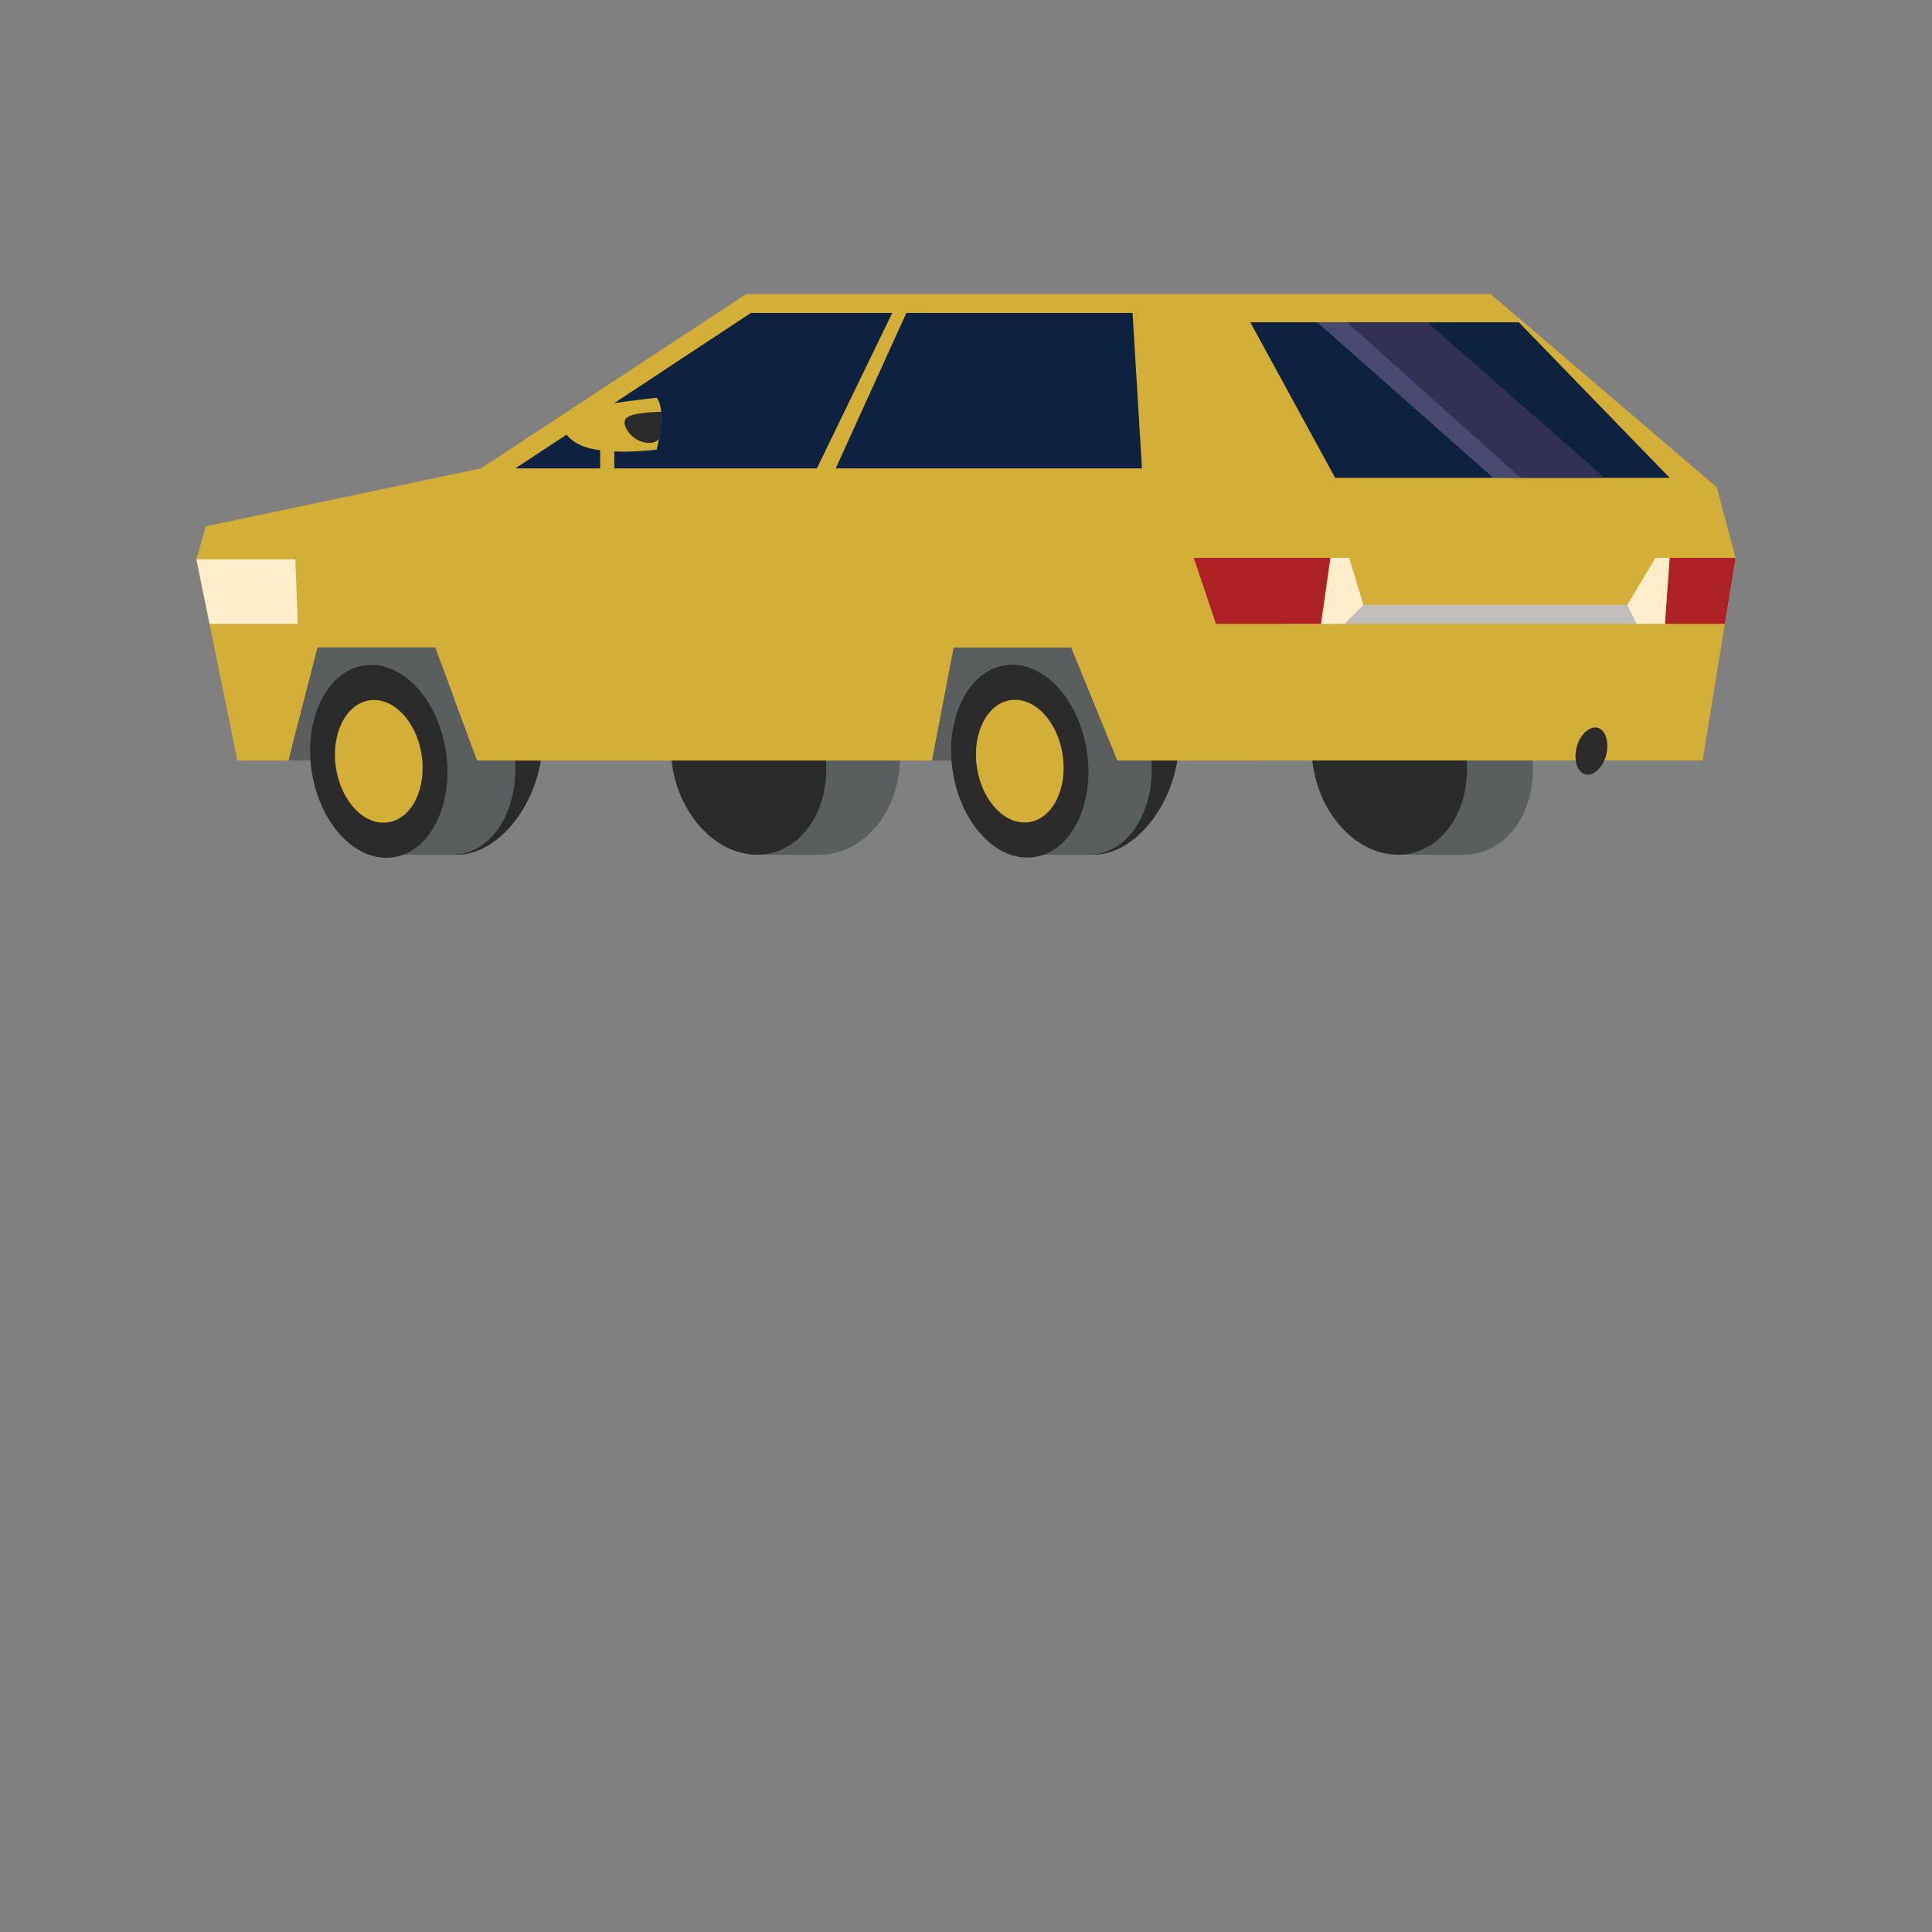<!DOCTYPE svg PUBLIC "-//W3C//DTD SVG 1.1//EN" "http://www.w3.org/Graphics/SVG/1.1/DTD/svg11.dtd">
<!-- Uploaded to: SVG Repo, www.svgrepo.com, Transformed by: SVG Repo Mixer Tools -->
<svg width="800px" height="800px" viewBox="-50.4 -50.4 520.80 520.80" version="1.1" xmlns="http://www.w3.org/2000/svg" xmlns:xlink="http://www.w3.org/1999/xlink" xml:space="preserve" xmlns:serif="http://www.serif.com/" style="fill-rule:evenodd;clip-rule:evenodd;stroke-linejoin:round;stroke-miterlimit:2;" fill="#000000">
<rect x="-50.4" y="-50.4" width="520.80" height="520.80" fill="#808080" stroke="none"/>
<g id="SVGRepo_bgCarrier" stroke-width="0"/>
<g id="SVGRepo_tracerCarrier" stroke-linecap="round" stroke-linejoin="round"/>
<g id="SVGRepo_iconCarrier"> <g id="car-angled-rear-left" transform="matrix(1.27,0,0,1.27,-1598.48,-801.066)"> <g transform="matrix(-1,0,0,1,2834.35,13.493)"> <path d="M1512.4,718C1504.2,718 1498.8,727.2 1500.5,738.5C1502.2,749.8 1510.2,759 1518.4,759L1531.4,759C1531.9,756.4 1530.7,741.6 1530.3,738.5C1528.7,727.2 1520.7,718 1512.4,718Z" style="fill:#2a2b2a;fill-rule:nonzero;"/> </g> <g transform="matrix(-1,0,0,1,2834.35,13.493)"> <path d="M1522.7,718C1514.5,718 1507.1,727.2 1506.1,738.5C1505.2,749.8 1511.1,759 1519.4,759L1532.4,759C1533.5,756.4 1535.7,741.6 1535.9,738.5C1536.9,727.2 1531,718 1522.7,718Z" style="fill:#5b5e5e;fill-rule:nonzero;"/> </g> <g transform="matrix(-1,0,0,1,2834.35,13.493)"> <path d="M1441.5,718C1432.1,718 1424.5,727.2 1424.4,738.5C1424.4,749.8 1432,759 1441.5,759L1456.4,759C1457.4,756.4 1458.5,741.6 1458.5,738.5C1458.6,727.2 1450.9,718 1441.5,718Z" style="fill:#5b5e5e;fill-rule:nonzero;"/> </g> <g transform="matrix(-1,0,0,1,2834.35,13.493)"> <rect x="1378" y="711" width="176" height="28" style="fill:#5b5e5e;"/> </g> <g transform="matrix(-0.153,-0.988,-0.988,0.153,2263.79,2155.87)"> <ellipse cx="1534.6" cy="738.5" rx="20.6" ry="14.4" style="fill:#2a2b2a;"/> </g> <g transform="matrix(-1,0,0,1,2834.35,13.493)"> <path d="M1458.3,718C1449.2,718 1441.1,727.2 1440.1,738.5C1439.1,749.8 1445.6,759 1454.7,759C1463.8,759 1471.9,749.8 1472.9,738.5C1473.9,727.2 1467.4,718 1458.3,718Z" style="fill:#2a2b2a;fill-rule:nonzero;"/> </g> <g transform="matrix(-1,0,0,1,2834.35,13.493)"> <path d="M1308.3,718C1299.2,718 1291.1,727.2 1290.1,738.5C1289.1,749.8 1295.6,759 1304.7,759L1319,759C1320.2,756.4 1322.6,741.6 1322.9,738.5C1323.9,727.2 1317.4,718 1308.3,718Z" style="fill:#5b5e5e;fill-rule:nonzero;"/> </g> <g transform="matrix(-1,0,0,1,2834.35,13.493)"> <path d="M1377.3,718C1369.1,718 1363.7,727.2 1365.4,738.5C1367.1,749.8 1375.1,759 1383.3,759L1396.3,759C1396.8,756.4 1395.6,741.6 1395.2,738.5C1393.6,727.2 1385.6,718 1377.3,718Z" style="fill:#2a2b2a;fill-rule:nonzero;"/> </g> <g transform="matrix(-1,0,0,1,2834.35,13.493)"> <path d="M1387.6,718C1379.4,718 1372,727.2 1371,738.5C1370.1,749.8 1376,759 1384.3,759L1397.3,759C1398.4,756.4 1400.6,741.6 1400.8,738.5C1401.8,727.2 1395.9,718 1387.6,718Z" style="fill:#5b5e5e;fill-rule:nonzero;"/> </g> <g transform="matrix(-1,0,0,1,2834.35,13.493)"> <path d="M1322.3,718C1313.2,718 1305.1,727.2 1304.1,738.5C1303.1,749.8 1309.6,759 1318.7,759C1327.8,759 1335.9,749.8 1336.9,738.5C1337.9,727.2 1331.4,718 1322.3,718Z" style="fill:#2a2b2a;fill-rule:nonzero;"/> </g> <g transform="matrix(-0.153,-0.988,-0.988,0.153,2379.04,2021.46)"> <ellipse cx="1398.6" cy="738.5" rx="20.6" ry="14.4" style="fill:#2a2b2a;"/> </g> <g id="rims"> <g transform="matrix(-0.153,-0.988,-0.988,0.153,2379.04,2021.46)"> <ellipse cx="1398.6" cy="738.5" rx="13.1" ry="9.2" style="fill:#D4AF37;"/> </g> <g transform="matrix(-0.153,-0.988,-0.988,0.153,2263.79,2155.87)"> <ellipse cx="1534.6" cy="738.5" rx="13.1" ry="9.2" style="fill:#D4AF37;"/> </g> </g> <g id="body__x2B__mask"> <g transform="matrix(-1,0,0,1,2834.35,13.493)"> <clipPath id="_clip1"> <path d="M1571.7,689.3L1513.3,677L1457,640L1299,640L1251,681L1247,696L1254,739L1378.2,739L1388,715L1413,715L1417.6,739L1514.1,739L1523,715L1548,715L1554.2,739L1565,739L1573.7,696.3L1571.7,689.3Z"/> </clipPath> <g clip-path="url(#_clip1)"> <path d="M1299,640L1457,640L1513.3,677L1571.7,689.3L1573.7,696.3L1565,739L1254,739L1247,696L1251,681L1299,640Z" style="fill:#D4AF37;fill-rule:nonzero;"/> </g> </g> <g transform="matrix(-1,0,0,1,2834.35,13.493)"> <clipPath id="_clip2"> <path d="M1571.7,689.3L1513.3,677L1457,640L1299,640L1251,681L1247,696L1254,739L1378.2,739L1388,715L1413,715L1417.6,739L1514.1,739L1523,715L1548,715L1554.2,739L1565,739L1573.7,696.3L1571.7,689.3Z"/> </clipPath> <g clip-path="url(#_clip2)"> <path d="M1341.7,682.3L1346.7,696.3L1349,741.6L1574,741.6L1360.7,682C1360.7,682 1341.3,682.3 1341.7,682.3Z" style="fill:#D4AF37;fill-rule:nonzero;"/> </g> </g> <g transform="matrix(-1,0,0,1,2834.35,13.493)"> <clipPath id="_clip3"> <path d="M1571.7,689.3L1513.3,677L1457,640L1299,640L1251,681L1247,696L1254,739L1378.2,739L1388,715L1413,715L1417.6,739L1514.1,739L1523,715L1548,715L1554.2,739L1565,739L1573.7,696.3L1571.7,689.3Z"/> </clipPath> <g clip-path="url(#_clip3)"> <path d="M1308,718L1287.1,718L1286.4,728.2L1311.2,728.2L1308,718Z" style="fill:#D4AF37;fill-rule:nonzero;"/> </g> </g> <g transform="matrix(-1,0,0,1,2834.35,13.493)"> <clipPath id="_clip4"> <path d="M1571.7,689.3L1513.3,677L1457,640L1299,640L1251,681L1247,696L1254,739L1378.2,739L1388,715L1413,715L1417.6,739L1514.1,739L1523,715L1548,715L1554.2,739L1565,739L1573.7,696.3L1571.7,689.3Z"/> </clipPath> <g clip-path="url(#_clip4)"> <rect x="1266.9" y="706" width="76.4" height="4" style="fill:#c0bdba;"/> </g> </g> <g transform="matrix(-1,0,0,1,2834.35,13.493)"> <clipPath id="_clip5"> <path d="M1571.7,689.3L1513.3,677L1457,640L1299,640L1251,681L1247,696L1254,739L1378.2,739L1388,715L1413,715L1417.6,739L1514.1,739L1523,715L1548,715L1554.2,739L1565,739L1573.7,696.3L1571.7,689.3Z"/> </clipPath> <g clip-path="url(#_clip5)"> <path d="M1244,696L1261,696L1262,710L1246,710L1244,696Z" style="fill:#ad2024;fill-rule:nonzero;"/> </g> </g> <g transform="matrix(-1,0,0,1,2834.35,13.493)"> <clipPath id="_clip6"> <path d="M1571.7,689.3L1513.3,677L1457,640L1299,640L1251,681L1247,696L1254,739L1378.2,739L1388,715L1413,715L1417.6,739L1514.1,739L1523,715L1548,715L1554.2,739L1565,739L1573.7,696.3L1571.7,689.3Z"/> </clipPath> <g clip-path="url(#_clip6)"> <path d="M1332.7,696L1362,696L1357.3,710L1334.7,710L1332.7,696Z" style="fill:#ad2024;fill-rule:nonzero;"/> </g> </g> <g transform="matrix(-1,0,0,1,2834.35,13.493)"> <clipPath id="_clip7"> <path d="M1571.7,689.3L1513.3,677L1457,640L1299,640L1251,681L1247,696L1254,739L1378.2,739L1388,715L1413,715L1417.6,739L1514.1,739L1523,715L1548,715L1554.2,739L1565,739L1573.7,696.3L1571.7,689.3Z"/> </clipPath> <g clip-path="url(#_clip7)"> <path d="M1552.7,696.3L1552.2,710L1574.3,710L1577,696.3L1552.7,696.3Z" style="fill:#ffedcc;fill-rule:nonzero;"/> </g> </g> <g transform="matrix(-1,0,0,1,2834.35,13.493)"> <clipPath id="_clip8"> <path d="M1571.7,689.3L1513.3,677L1457,640L1299,640L1251,681L1247,696L1254,739L1378.2,739L1388,715L1413,715L1417.6,739L1514.1,739L1523,715L1548,715L1554.2,739L1565,739L1573.7,696.3L1571.7,689.3Z"/> </clipPath> <g clip-path="url(#_clip8)"> <path d="M1261,696L1264,696L1270,706L1268,710L1262,710L1261,696Z" style="fill:#ffedcc;fill-rule:nonzero;"/> </g> </g> <g transform="matrix(-1,0,0,1,2834.35,13.493)"> <clipPath id="_clip9"> <path d="M1571.7,689.3L1513.3,677L1457,640L1299,640L1251,681L1247,696L1254,739L1378.2,739L1388,715L1413,715L1417.6,739L1514.1,739L1523,715L1548,715L1554.2,739L1565,739L1573.7,696.3L1571.7,689.3Z"/> </clipPath> <g clip-path="url(#_clip9)"> <path d="M1333,696L1329,696L1326,706L1330,710L1335,710L1333,696Z" style="fill:#ffedcc;fill-rule:nonzero;"/> </g> </g> </g> <g id="windows"> <g transform="matrix(-1,0,0,1,2834.35,13.493)"> <path d="M1426,644L1456,644L1506,677L1442,677L1426,644Z" style="fill:#0d2241;fill-rule:nonzero;"/> </g> <g transform="matrix(-1,0,0,1,2834.35,13.493)"> <path d="M1423,644L1375,644L1373,677L1438,677L1423,644Z" style="fill:#0d2241;fill-rule:nonzero;"/> </g> <g transform="matrix(-1,0,0,1,2834.35,13.493)"> <path d="M1350,646L1293,646L1261,679L1332,679L1350,646Z" style="fill:#0d2241;fill-rule:nonzero;"/> </g> <g transform="matrix(-1,0,0,1,2834.35,13.493)"> <clipPath id="_clip10"> <path d="M1350,646L1293,646L1261,679L1332,679L1350,646Z"/> </clipPath> <g clip-path="url(#_clip10)"> <path d="M1336.57,645.3L1296.2,681L1288.8,681L1329,645L1336.57,645.3Z" style="fill:#484a71;fill-rule:nonzero;"/> </g> <clipPath id="_clip11"> <path d="M1350,646L1293,646L1261,679L1332,679L1350,646Z"/> </clipPath> <g clip-path="url(#_clip11)"> <path d="M1273.3,680.3L1315.3,643.5L1330.8,644.8L1283.7,687L1273.3,680.3Z" style="fill:#313155;fill-rule:nonzero;"/> </g> </g> </g> <g id="mirror"> <g transform="matrix(-1,0,0,1,2834.35,13.493)"> <path d="M1476,662C1476,662 1495,664 1496,666C1497,668 1495,672 1489,673C1483,674 1476,673 1476,673C1476,673 1475,669 1475,666C1475,663 1476,662 1476,662" style="fill:#D4AF37;fill-rule:nonzero;"/> </g> <g transform="matrix(-1,0,0,1,2834.35,13.493)"> <path d="M1475,665C1475,665 1480,665 1482,666C1484,667 1482,670 1480,671C1478,672 1475,672 1475,669L1475,665Z" style="fill:#2a2b2a;fill-rule:nonzero;"/> </g> <g transform="matrix(-1,0,0,1,2834.35,13.493)"> <path d="M1488,677L1488,672L1485,672L1485,677L1488,677" style="fill:#D4AF37;fill-rule:nonzero;"/> </g> </g> <g id="exhaust" transform="matrix(-1,0,0,1,2834.35,13.493)"> <path d="M1280.9,737C1280.5,734.2 1278.6,732 1276.8,732C1275,732 1273.9,734.2 1274.3,737C1274.7,739.8 1276.6,742 1278.4,742C1280.2,742 1281.3,739.8 1280.9,737Z" style="fill:#2a2b2a;fill-rule:nonzero;"/> </g> </g> </g>
</svg>